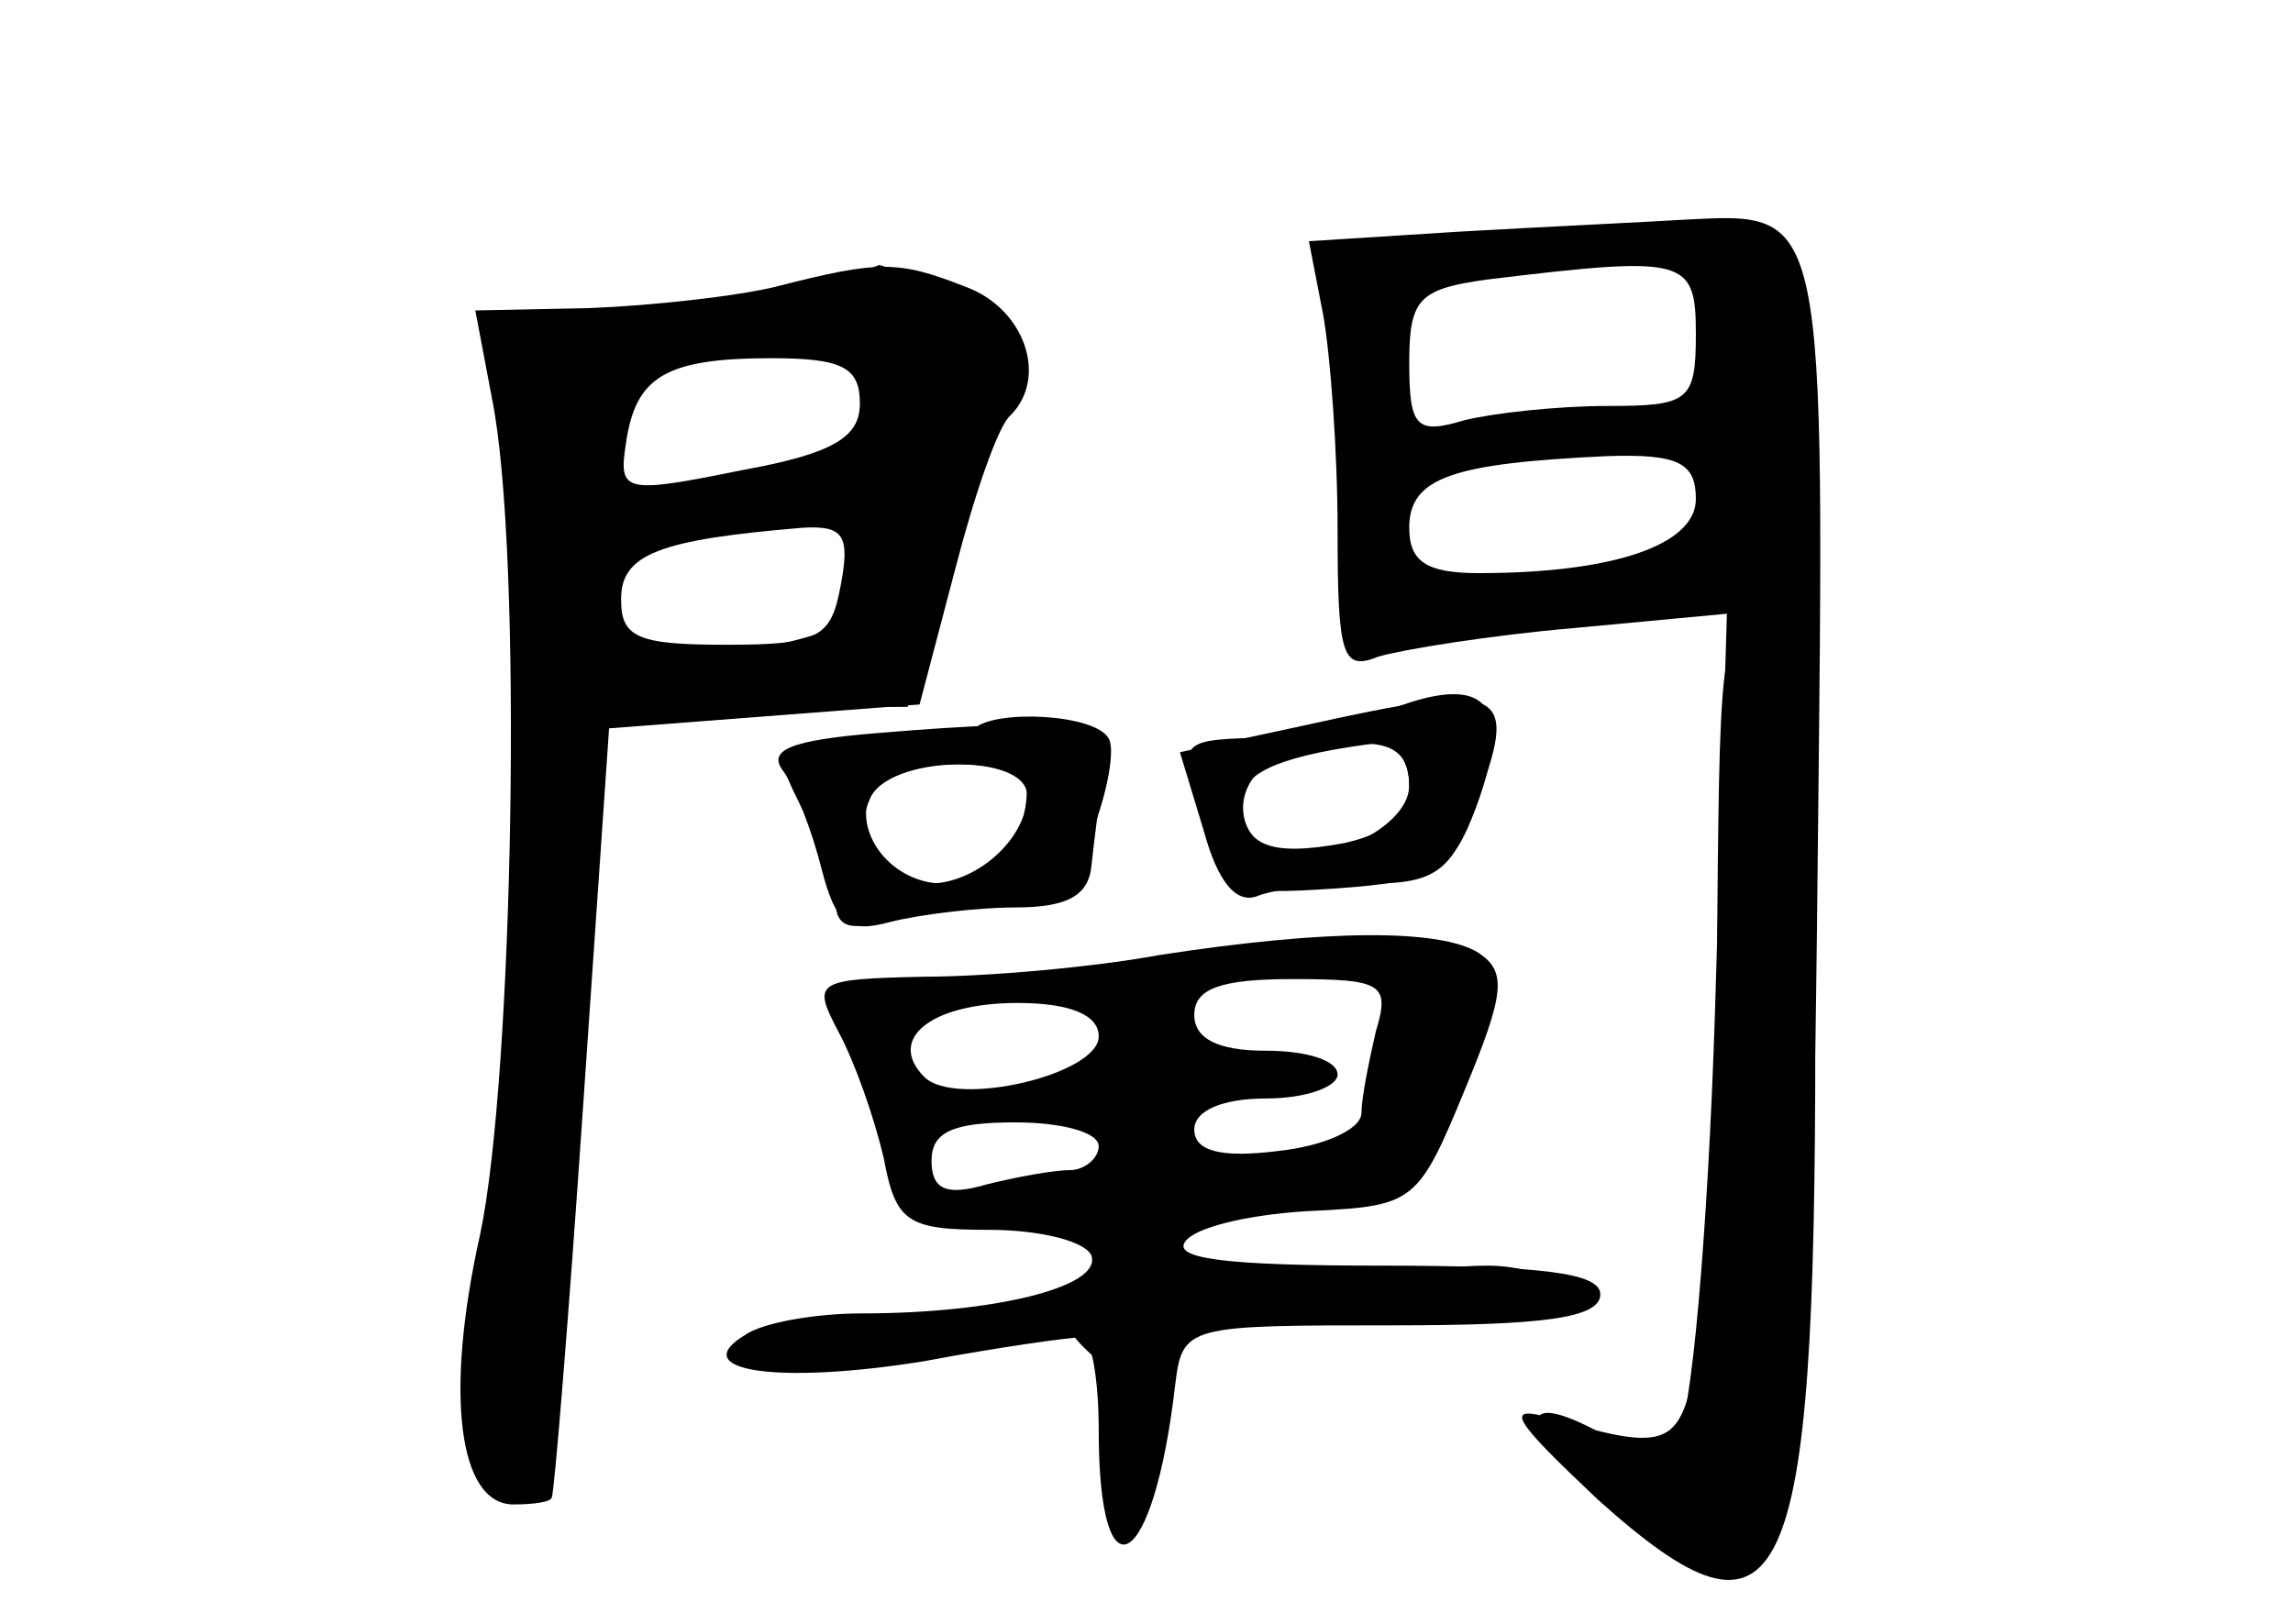 <?xml version="1.0" standalone="no"?>
<!DOCTYPE svg PUBLIC "-//W3C//DTD SVG 20010904//EN"
 "http://www.w3.org/TR/2001/REC-SVG-20010904/DTD/svg10.dtd">
<svg version="1.0" xmlns="http://www.w3.org/2000/svg"
 width="96pt" height="68pt" viewBox="0 0 96 68"
 preserveAspectRatio="xMidYMid meet">
<g transform="translate(0,68) scale(0.1,-0.1)" fill="#000000" stroke="none">
<g id="part-0" class="char-part">
  <path d="M611 583 l-63 -4 6 -31 c3 -17 6 -57 6 -90 0 -53 2 -59 17 -53 10 3
47 9 82 12 l64 6 -5 -167 c-3 -93 -10 -172 -16 -178 -7 -7 -17 -6 -32 2 -35
19 -35 4 2 -29 77 -70 86 -44 89 268 3 276 4 272 -56 269 -16 -1 -59 -3 -94
-5z m99 -43 c0 -28 -3 -30 -37 -30 -21 0 -48 -3 -60 -6 -20 -6 -23 -3 -23 24
0 27 4 31 33 35 83 10 87 9 87 -23z m0 -69 c0 -19 -34 -31 -91 -31 -22 0 -29
5 -29 19 0 21 18 27 83 30 30 1 37 -3 37 -18z"/>
  <path d="M325 560 c-16 -4 -52 -8 -78 -9 l-48 -1 7 -37 c13 -64 9 -284 -5
-350 -15 -67 -9 -113 14 -113 8 0 16 1 16 3 1 1 7 74 13 162 l11 160 65 5 65
5 15 57 c8 31 18 60 23 64 16 16 6 45 -19 54 -28 11 -36 11 -79 0z m35 -49 c0
-14 -11 -21 -50 -28 -49 -10 -51 -9 -48 11 4 28 16 36 61 36 30 0 37 -4 37
-19z m-8 -76 c-4 -22 -9 -25 -48 -25 -37 0 -44 3 -44 19 0 19 16 25 76 30 17
1 20 -3 16 -24z"/>
  <path d="M575 380 c-11 -5 -34 -9 -51 -9 -30 -1 -31 -2 -21 -33 10 -32 12 -33
57 -30 41 3 48 7 58 34 17 46 3 58 -43 38z m15 -29 c0 -12 -9 -20 -27 -24 -32
-6 -43 -1 -43 18 0 12 18 19 58 24 6 0 12 -7 12 -18z"/>
  <path d="M408 375 c-2 -3 -23 -6 -45 -7 -40 -1 -40 -1 -27 -27 8 -14 14 -32
14 -40 0 -8 6 -11 16 -7 9 3 30 6 48 6 26 0 34 5 43 31 7 18 10 36 7 40 -6 10
-47 12 -56 4z m22 -28 c0 -18 -21 -37 -41 -37 -22 0 -33 16 -25 35 7 19 66 20
66 2z"/>
  <path d="M485 280 c-27 -5 -72 -9 -98 -9 -46 -1 -47 -2 -36 -23 7 -13 15 -36
19 -53 5 -27 10 -30 44 -30 22 0 41 -5 43 -11 4 -13 -41 -24 -96 -24 -20 0
-42 -4 -49 -9 -25 -15 13 -21 75 -11 32 6 61 10 66 10 4 0 7 -18 7 -39 0 -73
23 -59 32 19 3 25 5 25 91 25 63 0 87 3 87 13 0 9 -25 12 -92 12 -66 0 -89 3
-81 11 6 6 30 11 54 12 41 2 43 4 62 50 17 41 18 50 6 58 -16 10 -63 10 -134
-1z m91 -32 c-3 -13 -6 -28 -6 -34 0 -7 -16 -14 -35 -16 -24 -3 -35 0 -35 9 0
8 12 13 30 13 17 0 30 5 30 10 0 6 -13 10 -30 10 -20 0 -30 5 -30 15 0 11 11
15 41 15 38 0 41 -2 35 -22z m-116 -2 c0 -16 -60 -30 -73 -17 -16 16 3 31 39
31 22 0 34 -5 34 -14z m0 -46 c0 -5 -6 -10 -12 -10 -7 0 -23 -3 -35 -6 -17 -5
-23 -2 -23 10 0 12 9 16 35 16 19 0 35 -4 35 -10z"/>
</g>
<g id="part-1" class="char-part">
  <path d="M320 554 c-25 -7 -63 -10 -84 -7 -35 5 -38 3 -31 -13 5 -11 10 -52
13 -91 l4 -73 27 7 c14 4 50 7 79 7 l52 0 11 41 c6 22 17 57 24 78 13 36 13
38 -15 52 -16 8 -30 14 -32 14 -2 -1 -23 -8 -48 -15z m48 -42 c4 -24 -2 -27
-65 -36 -42 -6 -43 -6 -43 23 0 27 4 30 38 34 58 6 67 3 70 -21z m-8 -67 c0
-27 -4 -30 -62 -40 -37 -6 -38 -5 -38 24 0 28 3 30 43 34 23 2 45 4 50 5 4 1
7 -9 7 -23z"/>
</g>
<g id="part-2" class="char-part">
  <path d="M719 298 c0 -68 -4 -145 -7 -173 -7 -52 -10 -54 -62 -39 -21 6 -17 0
19 -34 78 -70 91 -42 91 193 0 168 -1 175 -20 175 -19 0 -20 -7 -21 -122z"/>
</g>
<g id="part-3" class="char-part">
  <path d="M367 373 c-36 -3 -46 -7 -39 -16 5 -7 12 -25 16 -41 6 -23 11 -27 29
-22 12 3 36 6 52 6 22 0 31 5 32 18 1 9 3 26 5 37 3 22 -10 25 -95 18z m63
-22 c0 -24 -14 -41 -35 -41 -23 0 -40 24 -29 41 7 12 64 12 64 0z"/>
</g>
<g id="part-4" class="char-part">
  <path d="M545 376 l-51 -11 10 -33 c6 -22 14 -31 23 -27 8 3 29 5 47 5 26 0
34 5 43 31 20 52 14 54 -72 35z m45 -25 c0 -19 -42 -37 -60 -26 -16 10 -11 33
8 38 38 10 52 7 52 -12z"/>
</g>
<g id="part-5" class="char-part">
  <path d="M555 140 c-3 -5 1 -10 10 -10 9 0 13 5 10 10 -3 6 -8 10 -10 10 -2 0
-7 -4 -10 -10z"/>
  <path d="M601 146 c12 -10 60 -16 54 -6 -3 5 -18 10 -32 10 -15 0 -24 -2 -22
-4z"/>
  <path d="M452 133 c-9 -4 -7 -10 8 -23 15 -13 17 -20 8 -24 -10 -5 -10 -7 0
-12 6 -3 9 -11 6 -16 -4 -6 -3 -8 3 -5 5 3 9 21 8 39 -1 18 3 36 9 40 12 9
-22 9 -42 1z"/>
  <path d="M330 119 c-19 -5 -13 -7 24 -8 27 -1 46 2 42 6 -9 9 -37 10 -66 2z"/>
</g>
</g>
</svg>